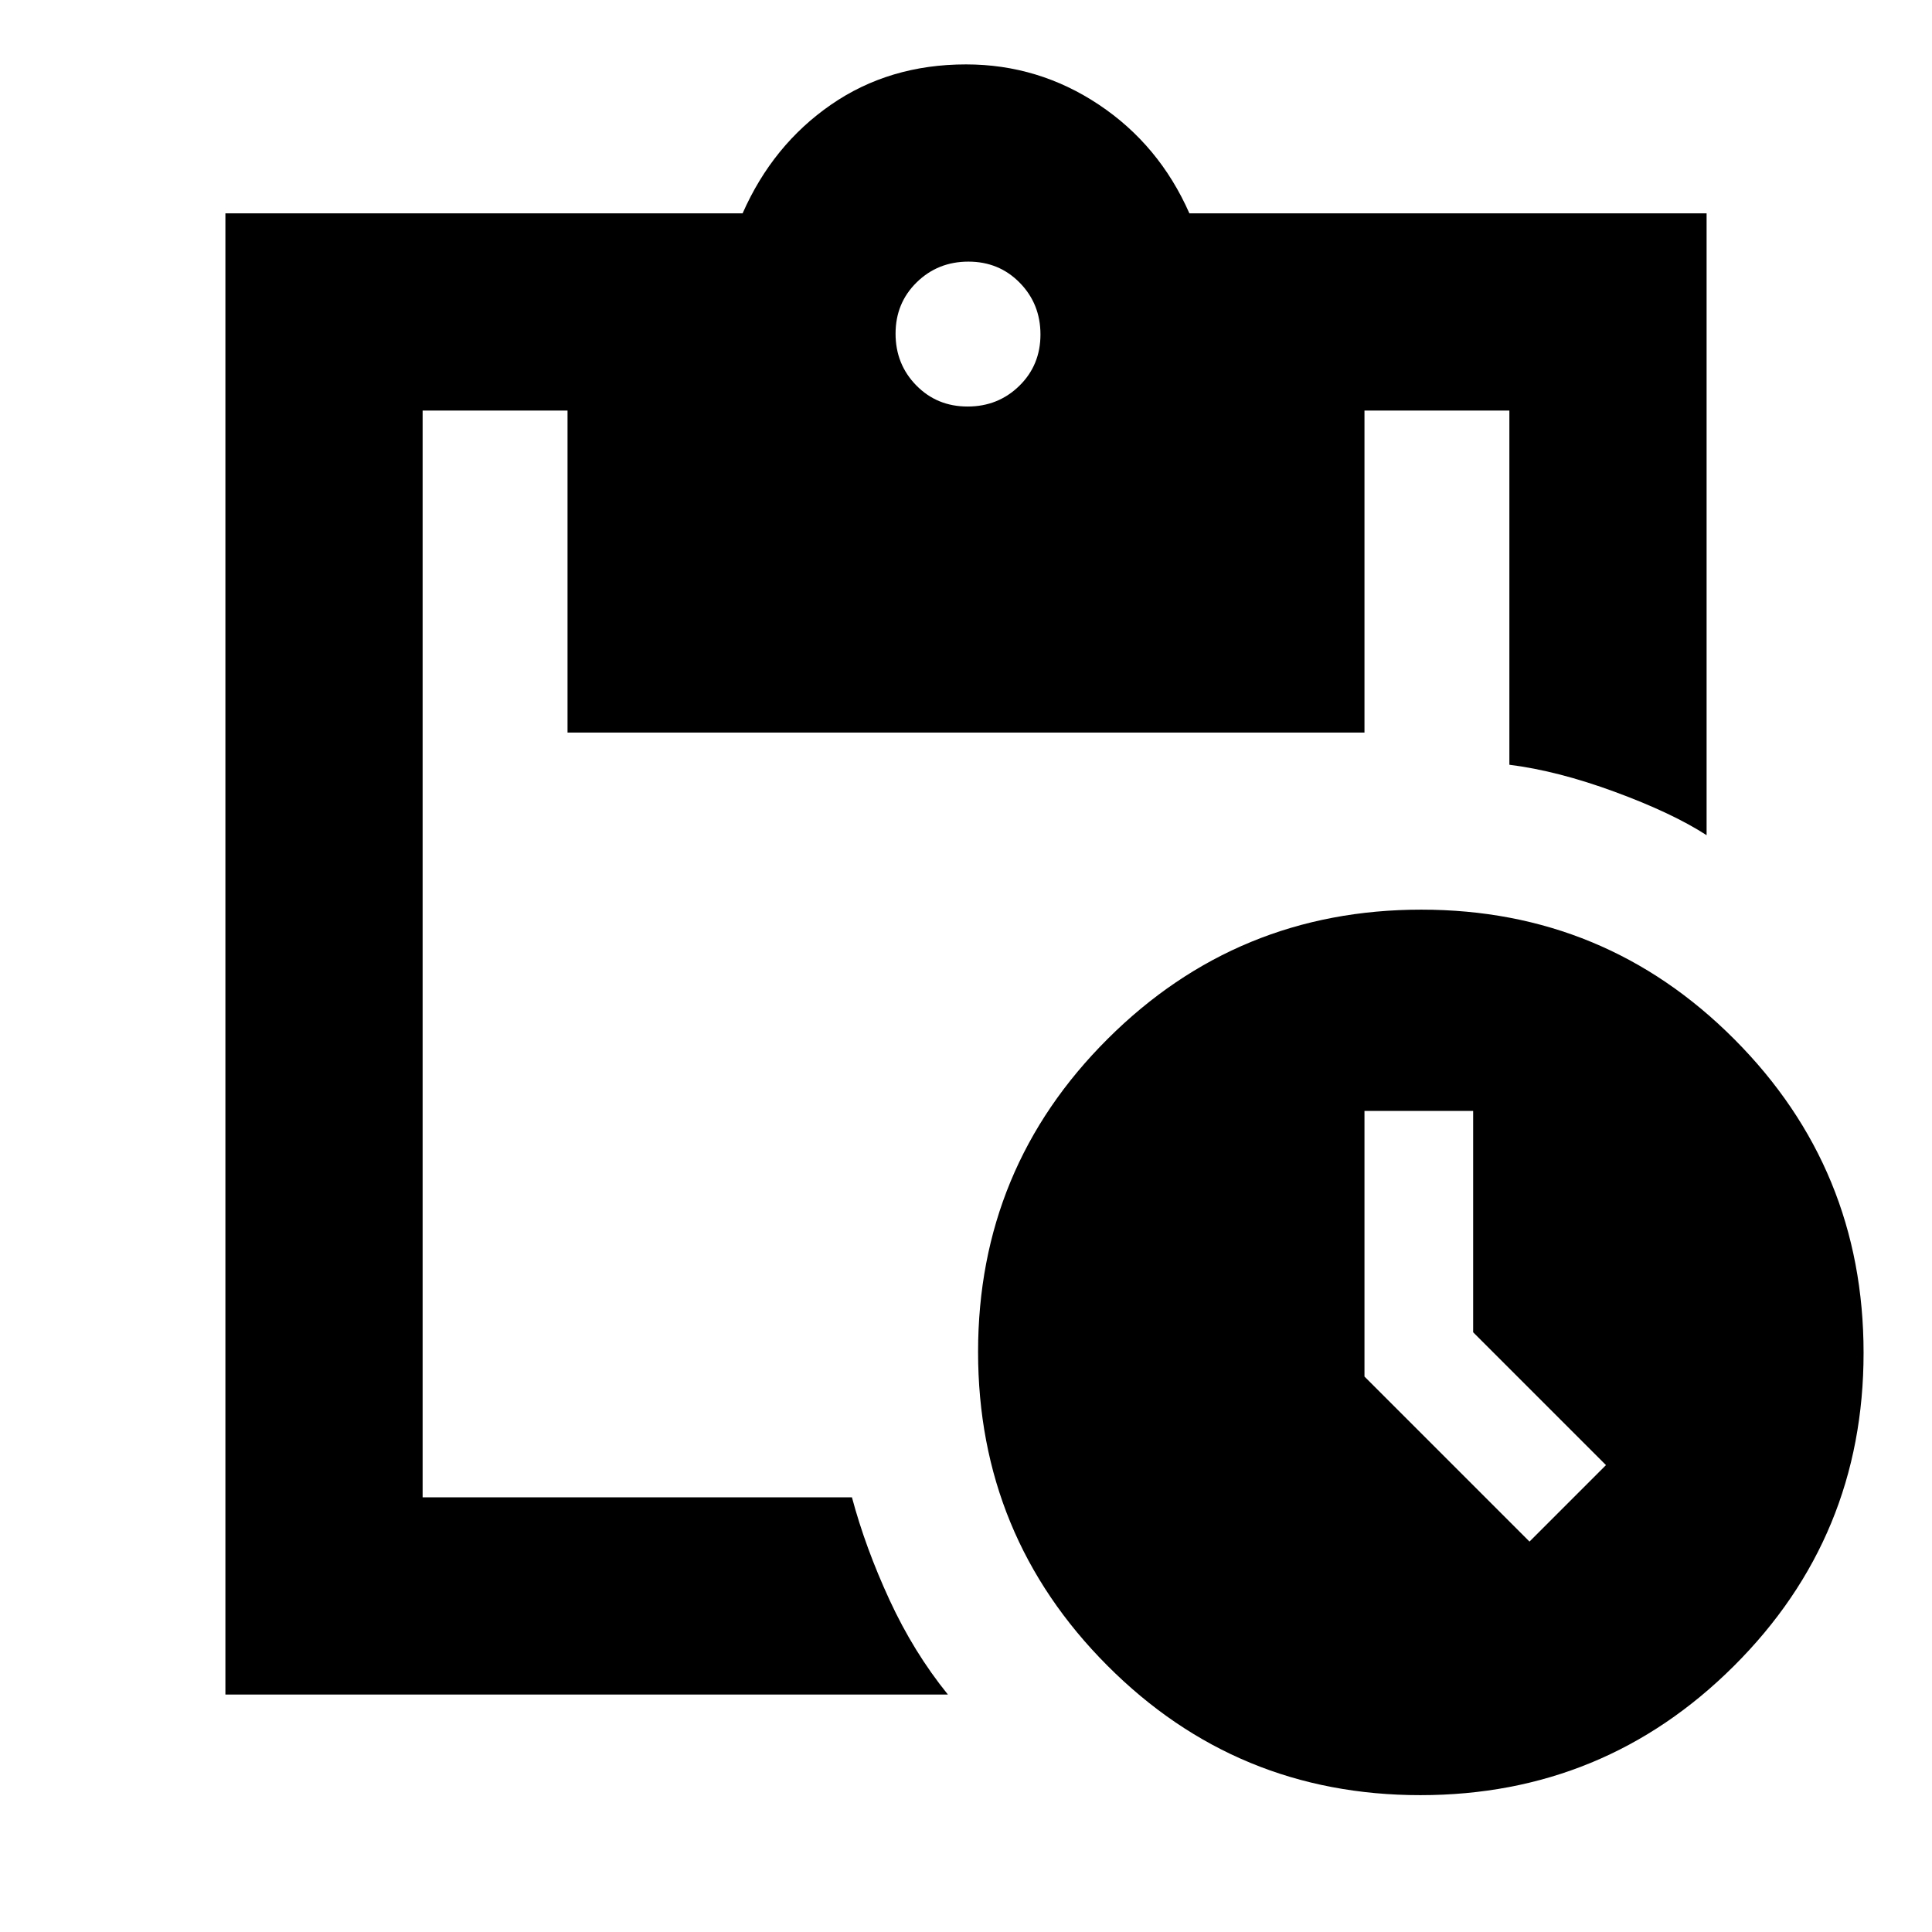 <svg xmlns="http://www.w3.org/2000/svg" height="20" viewBox="0 -960 960 960" width="20"><path d="M705.77-68q-91.39 0-155.58-64.42Q486-196.83 486-288.23q0-91.39 64.42-155.58Q614.83-508 706.23-508q91.39 0 155.58 64.42Q926-379.17 926-287.77q0 91.39-64.42 155.58Q797.17-68 705.77-68ZM760-194l38-38-66-66v-110h-54v132l82 82Zm-648 76v-736h257q15-34 43.95-54 28.95-20 67.05-20 36 0 66 20t45 54h257v309q-17-11-45.5-21.5T750-580v-176h-72v160H282v-160h-72v540h213.32Q430-191 442-165t29 47H112Zm368.79-640q15.21 0 25.71-10.29t10.5-25.5q0-15.21-10.29-25.71t-25.5-10.5q-15.21 0-25.71 10.29t-10.5 25.5q0 15.21 10.29 25.71t25.5 10.5Z"/></svg>